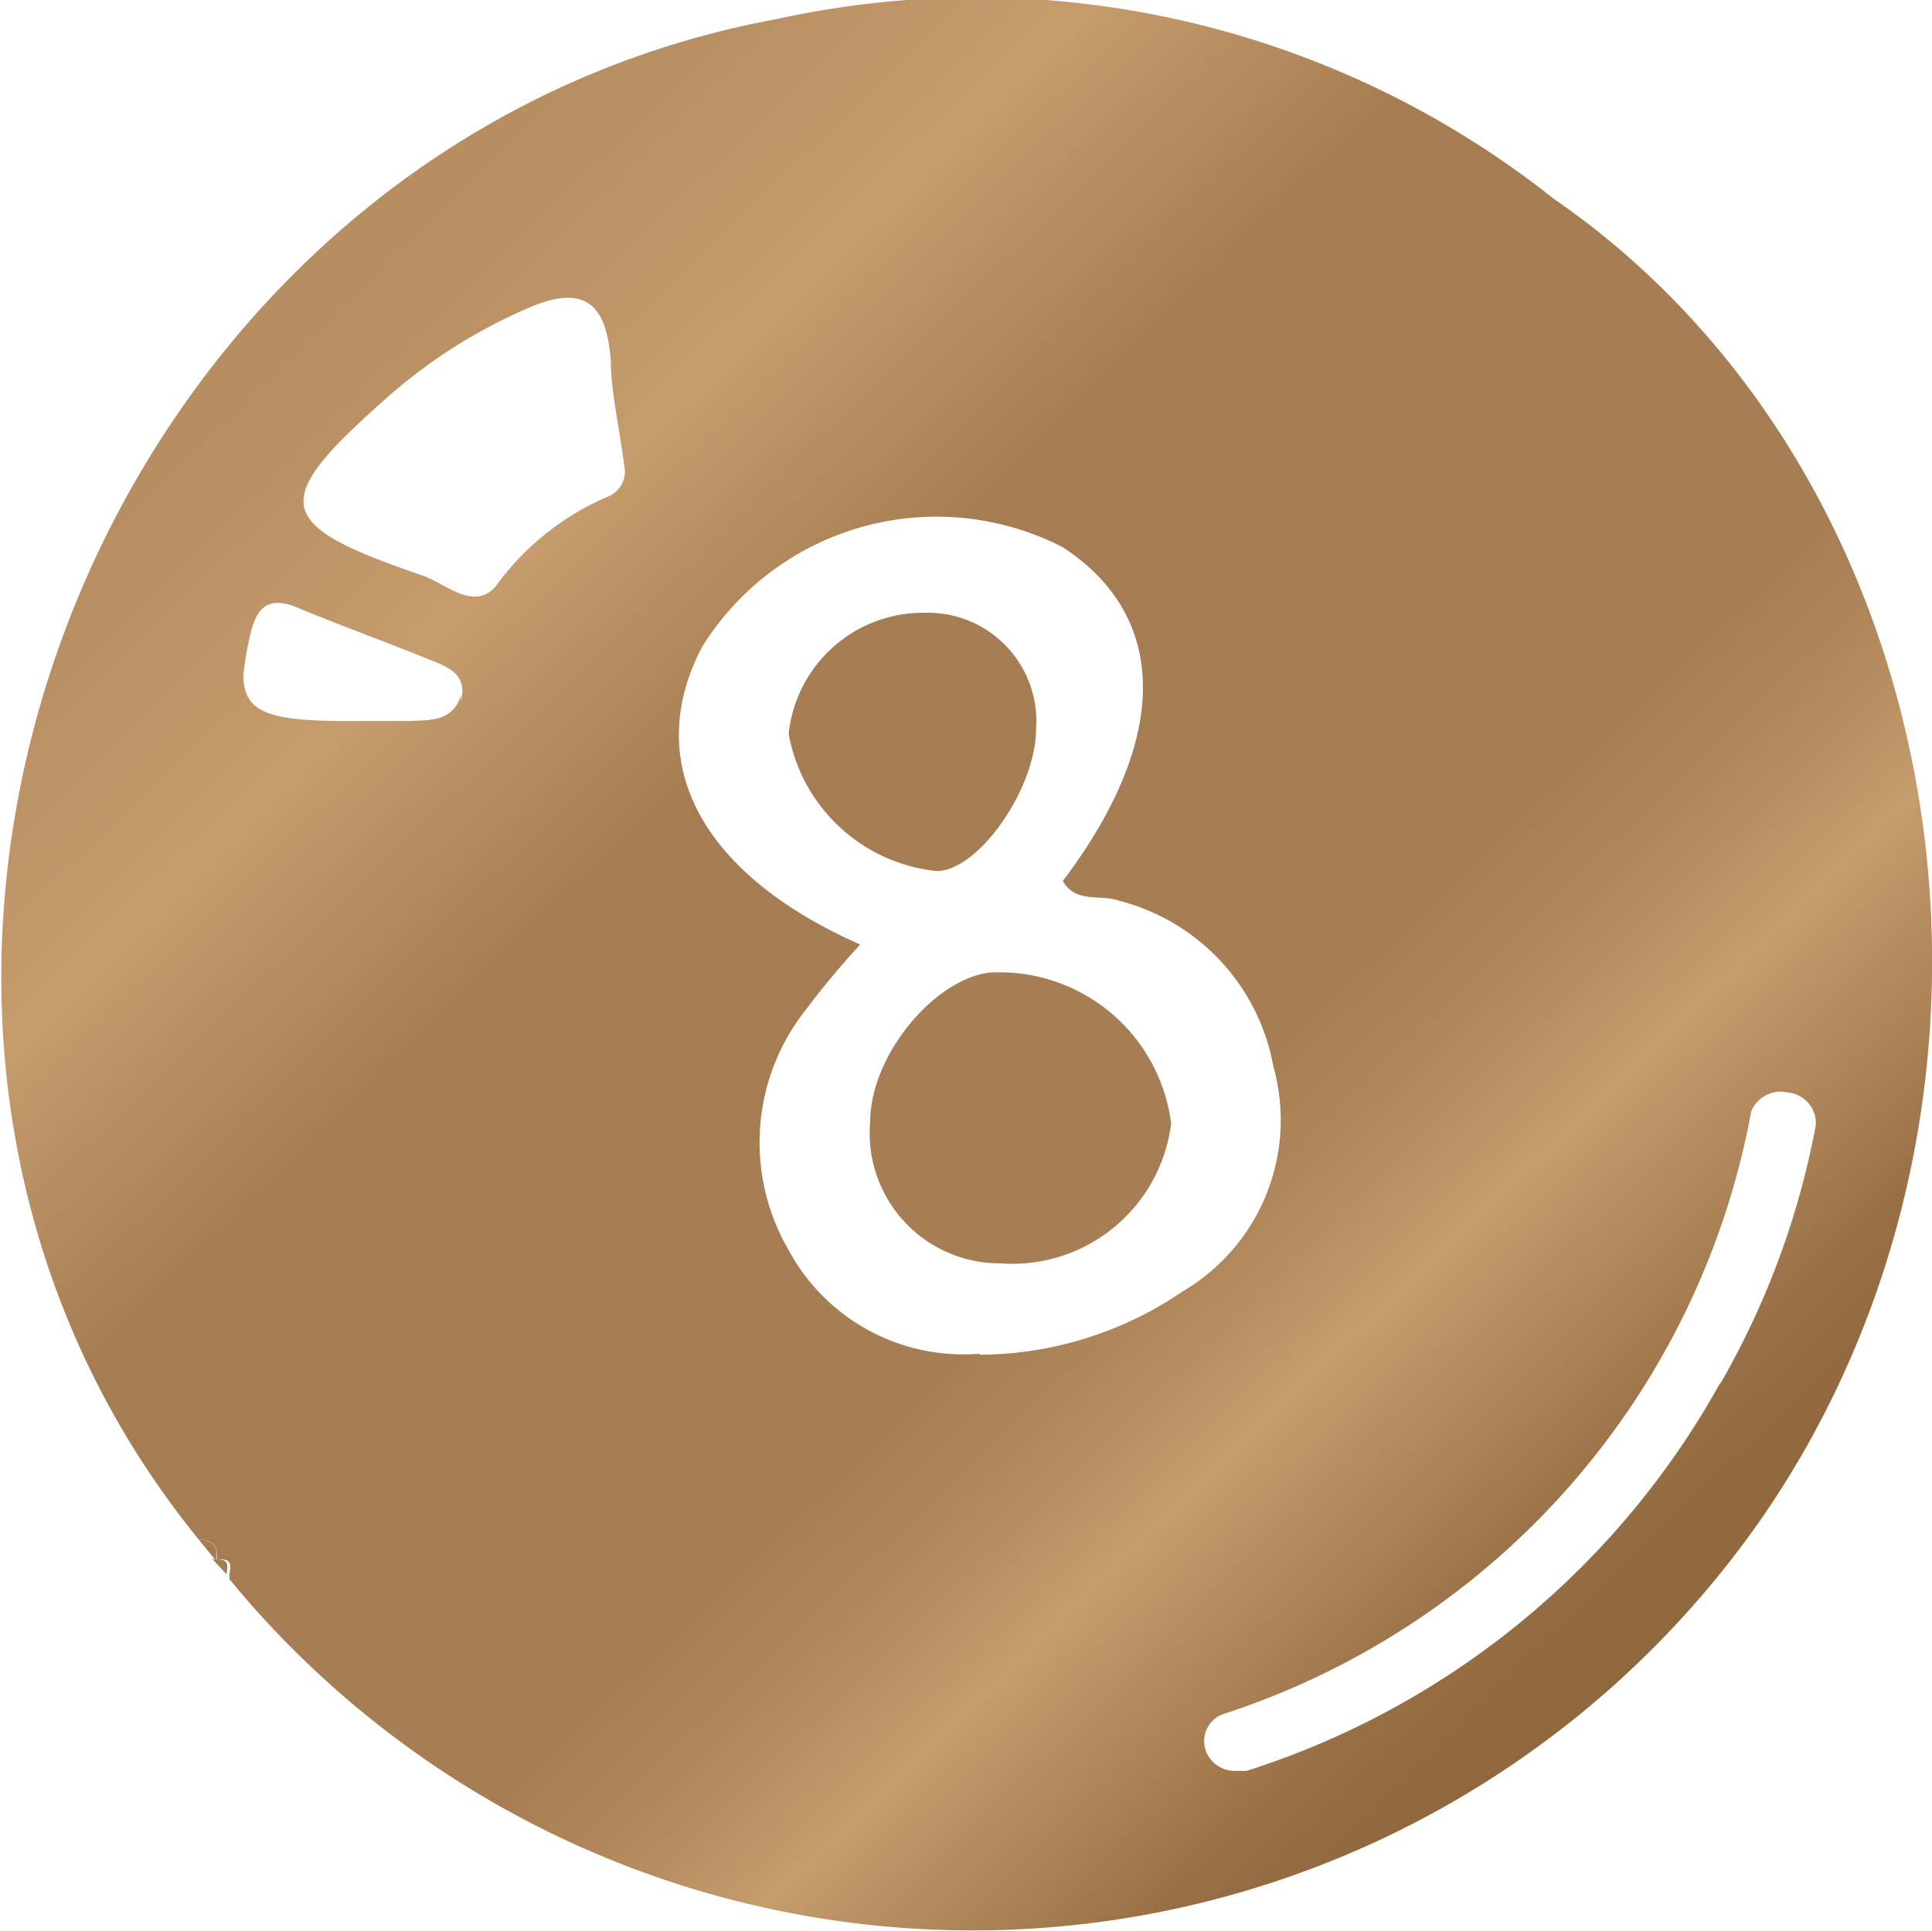 <svg id="圖層_1" data-name="圖層 1" xmlns="http://www.w3.org/2000/svg" xmlns:xlink="http://www.w3.org/1999/xlink" viewBox="0 0 19.45 19.44"><defs><style>.cls-1{fill:url(#未命名漸層_26);}.cls-2{fill:url(#未命名漸層_26-2);}.cls-3{fill:url(#未命名漸層_26-3);}.cls-4{fill:url(#未命名漸層_26-4);}.cls-5{fill:url(#未命名漸層_26-5);}</style><linearGradient id="未命名漸層_26" x1="-5.91" y1="7.32" x2="12.22" y2="26.07" gradientUnits="userSpaceOnUse"><stop offset="0.05" stop-color="#b68c5f"/><stop offset="0.15" stop-color="#b98f62"/><stop offset="0.25" stop-color="#c69c6d"/><stop offset="0.36" stop-color="#a67c52"/><stop offset="0.59" stop-color="#a77d53"/><stop offset="0.63" stop-color="#b0865a"/><stop offset="0.69" stop-color="#c69c6d"/><stop offset="0.75" stop-color="#ad8357"/><stop offset="0.8" stop-color="#986e45"/><stop offset="0.84" stop-color="#91673e"/><stop offset="1" stop-color="#8c6239"/></linearGradient><linearGradient id="未命名漸層_26-2" x1="-5.91" y1="7.32" x2="12.21" y2="26.07" xlink:href="#未命名漸層_26"/><linearGradient id="未命名漸層_26-3" x1="0.43" y1="1.19" x2="18.56" y2="19.94" xlink:href="#未命名漸層_26"/><linearGradient id="未命名漸層_26-4" x1="1.9" y1="-0.23" x2="20.02" y2="18.52" xlink:href="#未命名漸層_26"/><linearGradient id="未命名漸層_26-5" x1="1" y1="0.64" x2="19.12" y2="19.39" xlink:href="#未命名漸層_26"/></defs><title>0</title><path class="cls-1" d="M2,15.5c.11,0,.22.06.17.21Z"/><path class="cls-2" d="M2.14,15.7c.12,0,.17,0,.14.15Z"/><path class="cls-3" d="M10.07,12.72A1.31,1.31,0,0,1,8.76,11.3c0-.72.73-1.53,1.29-1.51a1.74,1.74,0,0,1,1.74,1.52A1.61,1.61,0,0,1,10.07,12.72Z"/><path class="cls-4" d="M9.32,6.17a1.09,1.09,0,0,1,1.11,1.17c0,.6-.58,1.43-1,1.43A1.69,1.69,0,0,1,7.94,7.39,1.36,1.36,0,0,1,9.32,6.17Z"/><path class="cls-5" d="M15.64,2A9.35,9.35,0,0,0,7.83.19C.91,1.46-2.39,10.1,2,15.5c.11,0,.21.05.18.2.11,0,.16,0,.13.15v.05a9.68,9.68,0,0,0,15.43-.62C20.69,11,19.72,4.81,15.64,2Zm-11,5c-.08.27-.32.25-.53.26H3.53c-.79,0-1.06-.07-1.08-.43V6.8a3.12,3.12,0,0,1,.06-.37c.06-.28.16-.45.49-.31s.85.33,1.27.5C4.46,6.7,4.72,6.76,4.64,7.06ZM6.12,5A2.7,2.7,0,0,0,5,5.89c-.21.27-.5,0-.73-.09C2.74,5.28,2.7,5.06,3.9,4A5.32,5.32,0,0,1,5.32,3.1c.6-.26.79,0,.83.54,0,.31.08.62.14,1.09A.27.27,0,0,1,6.12,5Zm3.74,8.63a2,2,0,0,1-1.93-1.06,2.15,2.15,0,0,1,.18-2.4,8.36,8.36,0,0,1,.55-.66c-1.61-.71-2.2-1.84-1.59-3a2.78,2.78,0,0,1,3.63-1c1.07.7,1.08,1.93,0,3.36.13.23.38.13.57.2a2.11,2.11,0,0,1,1.55,1.67A2,2,0,0,1,11.91,13,3.65,3.65,0,0,1,9.86,13.64Zm7.46.29a8.34,8.34,0,0,1-4.77,3.91h-.11a.31.31,0,0,1-.3-.2.29.29,0,0,1,.2-.38,7.88,7.88,0,0,0,5.29-6.06A.32.32,0,0,1,18,11a.31.31,0,0,1,.28.33A8.25,8.25,0,0,1,17.32,13.93Z"/></svg>